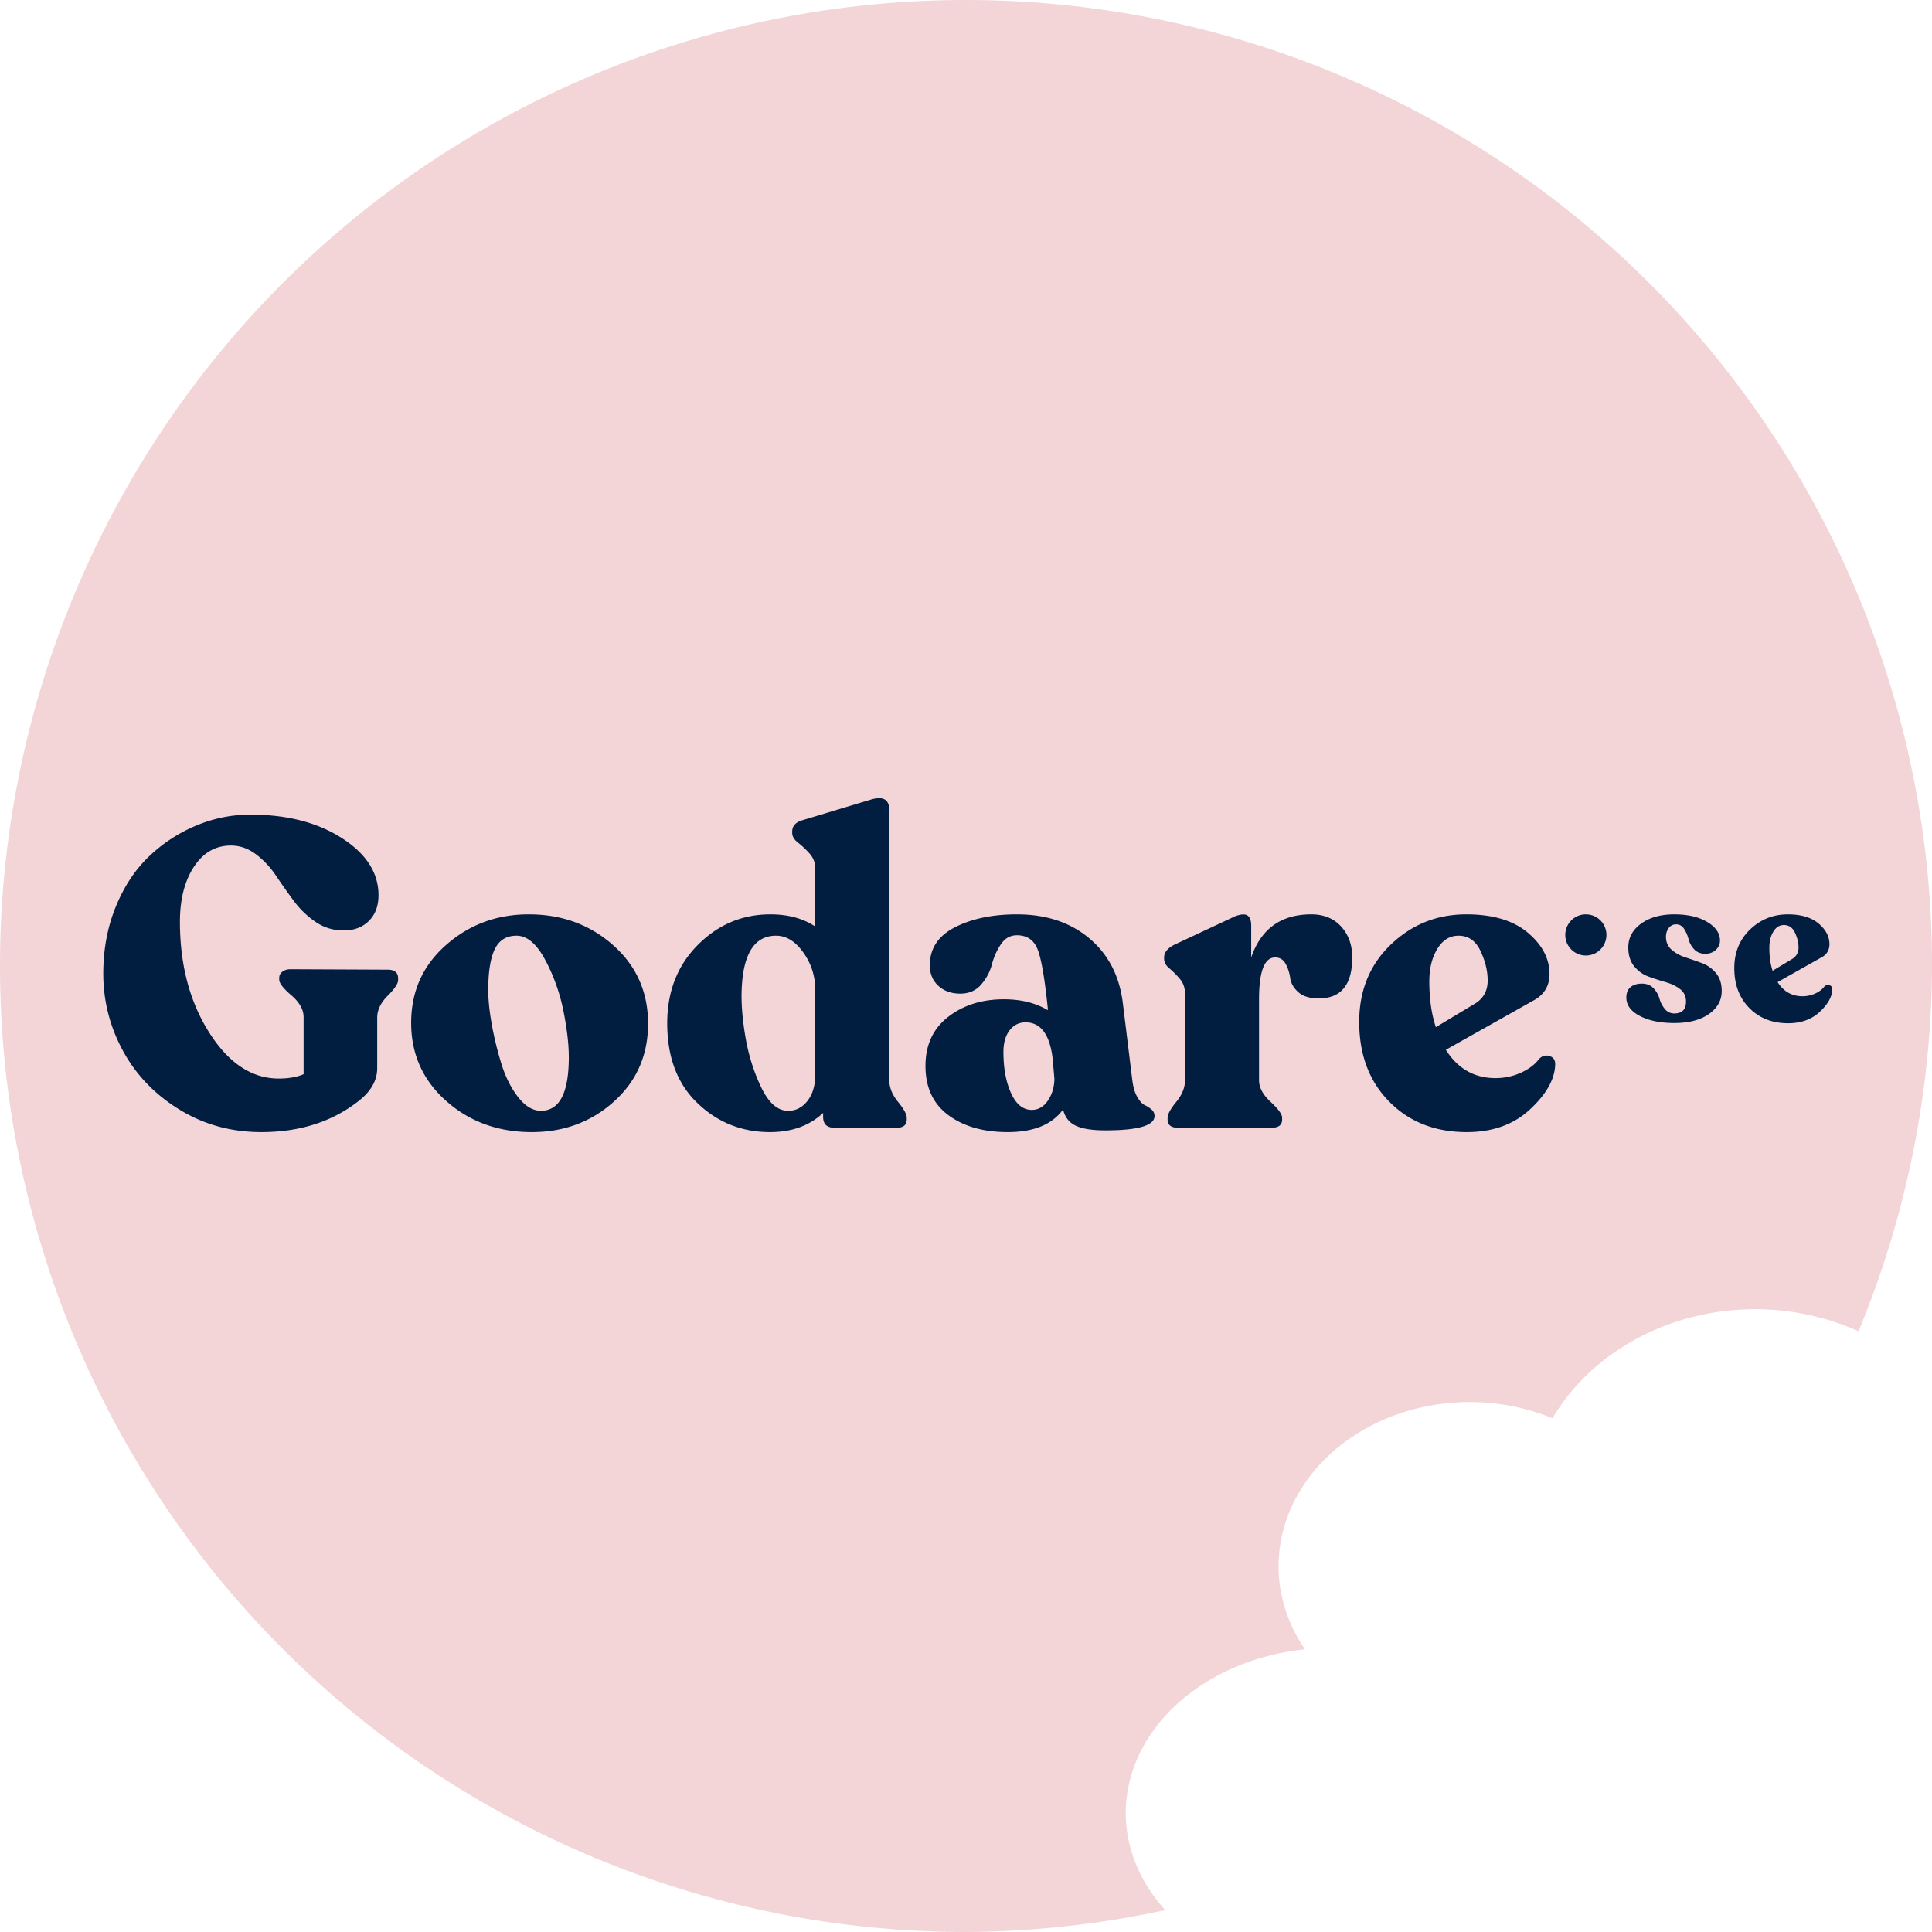 <svg width="254mm" height="254mm" version="1.1" viewBox="0 0 254 254" xmlns="http://www.w3.org/2000/svg">
 <g transform="translate(249.46 -34.685)">
  <path d="m-122.46 34.685a127 127 0 0 0-127 126.99 127 127 0 0 0 126.99 127.01 127 127 0 0 0 26.204-2.881 27.082 21.742 0 0 1-5.19-12.388 27.082 21.742 0 0 1 23.552-21.899 25.175 21.615 0 0 1-3.463-10.525 25.175 21.615 0 0 1 24.6-21.975l0.576-6e-3a25.175 21.615 0 0 1 10.834 2.135 30.133 26.828 0 0 1 25.985-14.335l0.69-7e-3a30.133 26.828 0 0 1 13.561 2.906 127 127 0 0 0 9.665-48.004 127 127 0 0 0-126.97-127.02z" fill="#f3d3d6" opacity=".97"/>
  <g transform="matrix(.436 0 0 .436 -235.88 139.57)" fill="#011e41" fill-rule="evenodd">
   <path d="m453.25 41.357c0 3.427-2.778 6.205-6.205 6.205s-6.205-2.778-6.205-6.205 2.778-6.205 6.205-6.205 6.205 2.778 6.205 6.205m53.528-2.988c-1.314 0-2.375 0.657-3.185 1.969-0.809 1.314-1.215 2.954-1.215 4.924 0 2.628 0.328 4.925 0.985 6.894l6.107-3.676c1.136-0.788 1.707-1.904 1.707-3.349 0-1.444-0.363-2.931-1.084-4.465-0.721-1.53-1.828-2.297-3.315-2.297m12.147 18.58c0.481-0.48 1.015-0.622 1.609-0.428 0.59 0.199 0.862 0.647 0.819 1.347-0.088 2.19-1.356 4.422-3.809 6.697-2.45 2.277-5.623 3.415-9.519 3.415-4.771 0-8.666-1.534-11.687-4.597-3.02-3.062-4.529-7.067-4.529-12.015 0-4.726 1.584-8.61 4.758-11.653s6.97-4.563 11.392-4.563c3.983 0 7.068 0.919 9.259 2.757 2.188 1.838 3.281 3.917 3.281 6.238 0 1.838-0.853 3.196-2.56 4.069l-13.066 7.355c1.795 2.845 4.291 4.266 7.485 4.266 1.357 0 2.637-0.273 3.842-0.82 1.202-0.547 2.11-1.237 2.725-2.068m-45.227 10.964c-4.202 0-7.659-0.71-10.373-2.135-2.714-1.421-4.071-3.269-4.071-5.546 0-1.399 0.426-2.452 1.279-3.152 0.855-0.7 1.982-1.05 3.383-1.05 1.487 0 2.668 0.471 3.545 1.41 0.876 0.944 1.466 1.972 1.773 3.086 0.305 1.117 0.831 2.146 1.576 3.086 0.743 0.944 1.707 1.413 2.888 1.413 2.365 0 3.546-1.205 3.546-3.612 0-1.576-0.602-2.823-1.807-3.742-1.204-0.919-2.658-1.619-4.365-2.1a71.687 71.687 0 0 1-5.089-1.643c-1.685-0.612-3.129-1.641-4.333-3.086-1.205-1.443-1.806-3.347-1.806-5.711 0-2.931 1.292-5.327 3.874-7.19 2.583-1.859 5.909-2.789 9.98-2.789 4.072 0 7.388 0.767 9.946 2.298 2.563 1.533 3.842 3.393 3.842 5.58 0 1.139-0.427 2.09-1.279 2.857-0.856 0.766-1.895 1.148-3.12 1.148-1.444 0-2.584-0.459-3.415-1.378-0.83-0.92-1.389-1.937-1.672-3.054-0.286-1.117-0.724-2.134-1.315-3.053s-1.389-1.379-2.396-1.379c-0.962 0-1.718 0.374-2.266 1.117-0.548 0.745-0.82 1.619-0.82 2.626 0 1.619 0.58 2.934 1.739 3.94 1.16 1.007 2.563 1.772 4.202 2.298 1.644 0.524 3.284 1.095 4.924 1.707 1.644 0.612 3.043 1.609 4.202 2.987 1.16 1.379 1.742 3.184 1.742 5.418 0 2.799-1.282 5.11-3.841 6.924-2.562 1.817-6.051 2.725-10.473 2.725m-193.74 26.197c2.013 0 3.654-0.961 4.925-2.888 1.267-1.924 1.903-4.114 1.903-6.565l-0.525-6.04c-0.876-7.267-3.591-10.9-8.141-10.9-2.016 0-3.634 0.811-4.859 2.43-1.227 1.621-1.838 3.788-1.838 6.5 0 4.903 0.765 9.039 2.298 12.408 1.531 3.372 3.611 5.055 6.237 5.055zm30.333-8.929c0.263 2.102 0.766 3.788 1.51 5.056 0.743 1.27 1.488 2.081 2.233 2.43 0.742 0.35 1.422 0.788 2.035 1.313 0.612 0.525 0.919 1.181 0.919 1.97 0 2.889-4.947 4.332-14.839 4.332-4.027 0-7.024-0.482-8.994-1.443-1.97-0.962-3.218-2.582-3.743-4.859-3.328 4.553-8.886 6.828-16.677 6.828-7.352 0-13.328-1.706-17.923-5.121-4.596-3.415-6.894-8.358-6.894-14.839 0-6.301 2.275-11.227 6.828-14.772 4.551-3.546 10.154-5.319 16.809-5.319 5.163 0 9.585 1.096 13.261 3.284v-0.395c-0.876-8.665-1.86-14.529-2.954-17.596-1.095-3.063-3.217-4.595-6.369-4.595-2.014 0-3.633 0.92-4.858 2.758-1.227 1.837-2.124 3.853-2.692 6.04-0.57 2.189-1.641 4.202-3.217 6.04-1.577 1.839-3.677 2.758-6.303 2.758-2.715 0-4.924-0.789-6.632-2.364-1.706-1.576-2.561-3.632-2.561-6.172 0-5.076 2.539-8.906 7.617-11.49 5.077-2.581 11.293-3.873 18.646-3.873 8.753 0 15.997 2.386 21.733 7.156 5.733 4.773 9.126 11.228 10.176 19.368zm98.354-43.594c-2.628 0-4.751 1.312-6.369 3.939-1.621 2.625-2.431 5.909-2.431 9.848 0 5.253 0.657 9.85 1.971 13.788l12.213-7.353c2.275-1.576 3.413-3.808 3.413-6.698 0-2.888-0.722-5.863-2.167-8.929-1.443-3.063-3.656-4.595-6.63-4.595m24.292 37.16c0.962-0.962 2.035-1.246 3.217-0.853 1.182 0.394 1.728 1.294 1.641 2.693-0.176 4.378-2.714 8.844-7.615 13.394-4.904 4.552-11.251 6.828-19.042 6.828-9.542 0-17.333-3.063-23.373-9.192-6.04-6.128-9.06-14.137-9.06-24.031 0-9.453 3.171-17.222 9.52-23.308 6.346-6.083 13.94-9.126 22.782-9.126 7.965 0 14.137 1.838 18.515 5.515 4.377 3.677 6.566 7.837 6.566 12.476 0 3.676-1.706 6.39-5.121 8.139l-26.131 14.708c3.588 5.692 8.578 8.536 14.97 8.536 2.713 0 5.273-0.545 7.681-1.642 2.407-1.094 4.223-2.471 5.45-4.137m-68.677-43.595c3.764 0 6.763 1.227 8.995 3.677 2.233 2.452 3.349 5.56 3.349 9.322 0 8.23-3.371 12.344-10.112 12.344-2.713 0-4.772-0.633-6.17-1.904-1.403-1.267-2.213-2.691-2.43-4.268-0.22-1.575-0.68-2.997-1.379-4.267-0.701-1.268-1.752-1.905-3.152-1.905-3.24 0-4.858 4.202-4.858 12.606v24.424c0 2.191 1.159 4.358 3.48 6.501 2.318 2.146 3.479 3.742 3.479 4.792v0.527c0 1.664-1.051 2.494-3.151 2.494h-28.233c-2.1 0-3.151-0.83-3.151-2.494v-0.527c0-1.05 0.874-2.646 2.626-4.792 1.751-2.143 2.626-4.31 2.626-6.501v-26.13c0-1.751-0.525-3.239-1.575-4.464-1.051-1.226-2.102-2.276-3.152-3.153-1.049-0.874-1.575-1.838-1.575-2.888v-0.395c0-1.486 1.005-2.757 3.02-3.808l18.515-8.666c1.75-0.611 2.975-0.657 3.676-0.131 0.7 0.525 1.051 1.533 1.051 3.021v9.584c2.975-8.665 9.016-12.999 18.121-12.999m-157.97 59.222c2.363 0.089 4.354-0.873 5.975-2.889 1.619-2.012 2.429-4.726 2.429-8.141v-25.343c0-4.202-1.205-7.988-3.611-11.358-2.408-3.37-5.144-5.056-8.207-5.056-6.48 0-9.937 5.384-10.374 16.151-0.176 4.115 0.197 8.886 1.116 14.313 0.919 5.428 2.495 10.484 4.728 15.167 2.232 4.683 4.879 7.07 7.944 7.156zm30.728-9.192c0 2.19 0.874 4.357 2.626 6.501 1.75 2.145 2.625 3.742 2.625 4.792v0.526c0 1.664-1.006 2.494-3.02 2.494h-18.777c-2.278 0-3.414-1.094-3.414-3.283v-1.181c-4.117 3.853-9.455 5.778-16.02 5.778-8.492 0-15.78-2.911-21.864-8.734-6.086-5.819-9.126-13.852-9.126-24.095 0-9.54 3.063-17.398 9.191-23.57 6.127-6.172 13.438-9.258 21.93-9.258 5.339 0 9.849 1.227 13.525 3.677v-17.465c0-1.75-0.571-3.261-1.708-4.53-1.137-1.268-2.297-2.363-3.479-3.283-1.182-0.919-1.773-1.904-1.773-2.954v-0.395c0-1.661 1.006-2.8 3.021-3.414l20.484-6.171c3.852-1.225 5.779-0.175 5.779 3.152zm-105.05 9.192c5.601 0 8.404-5.385 8.404-16.151 0-3.94-0.549-8.621-1.641-14.05-1.096-5.427-2.934-10.548-5.516-15.363-2.583-4.815-5.449-7.223-8.601-7.223-3.065 0-5.252 1.358-6.566 4.07-1.312 2.715-1.969 6.828-1.969 12.344 0 2.889 0.348 6.304 1.05 10.242 0.7 3.94 1.662 7.902 2.889 11.884 1.224 3.984 2.91 7.353 5.056 10.11 2.144 2.759 4.442 4.137 6.894 4.137m-2.758 6.435c-10.156 0-18.757-3.129-25.803-9.389-7.047-6.258-10.571-14.116-10.571-23.571s3.501-17.267 10.506-23.439c7.002-6.172 15.318-9.258 24.949-9.258 9.98 0 18.47 3.109 25.475 9.324 7.002 6.215 10.505 14.095 10.505 23.636 0 9.454-3.414 17.267-10.242 23.439-6.83 6.172-15.101 9.258-24.819 9.258m-81.546-4e-4c-9.105 0-17.354-2.275-24.751-6.828-7.399-4.55-13.066-10.461-17.006-17.728-3.938-7.264-5.909-15.012-5.909-23.242 0-7.265 1.248-13.962 3.742-20.091 2.495-6.127 5.821-11.182 9.981-15.167 4.156-3.982 8.883-7.09 14.181-9.323 5.295-2.232 10.788-3.349 16.48-3.349 11.03 0 20.221 2.365 27.576 7.091 7.353 4.729 11.03 10.463 11.03 17.202 0 3.241-0.965 5.824-2.889 7.748-1.927 1.927-4.464 2.889-7.617 2.889-3.151 0-5.997-0.874-8.534-2.626-2.54-1.751-4.727-3.874-6.566-6.369-1.838-2.494-3.611-5.01-5.319-7.551-1.707-2.538-3.721-4.681-6.04-6.433-2.32-1.751-4.838-2.627-7.55-2.627-4.642 0-8.361 2.146-11.162 6.434-2.802 4.29-4.202 9.806-4.202 16.546 0 12.957 2.932 24.075 8.798 33.353 5.864 9.281 12.868 13.92 21.01 13.92 2.975 0 5.471-0.437 7.485-1.314v-17.201c0-2.275-1.227-4.466-3.676-6.566-2.453-2.102-3.677-3.676-3.677-4.727v-0.526c0-0.787 0.328-1.421 0.984-1.904 0.657-0.48 1.465-0.721 2.43-0.721l29.282 0.131c2.102 0 3.151 0.875 3.151 2.625v0.527c0 1.049-1.049 2.625-3.151 4.726-2.101 2.101-3.151 4.291-3.151 6.566v15.232c0 3.676-1.838 6.959-5.515 9.848-7.968 6.304-17.772 9.455-29.415 9.455" fill="#011e41"/>
  </g>
 </g>
</svg>
